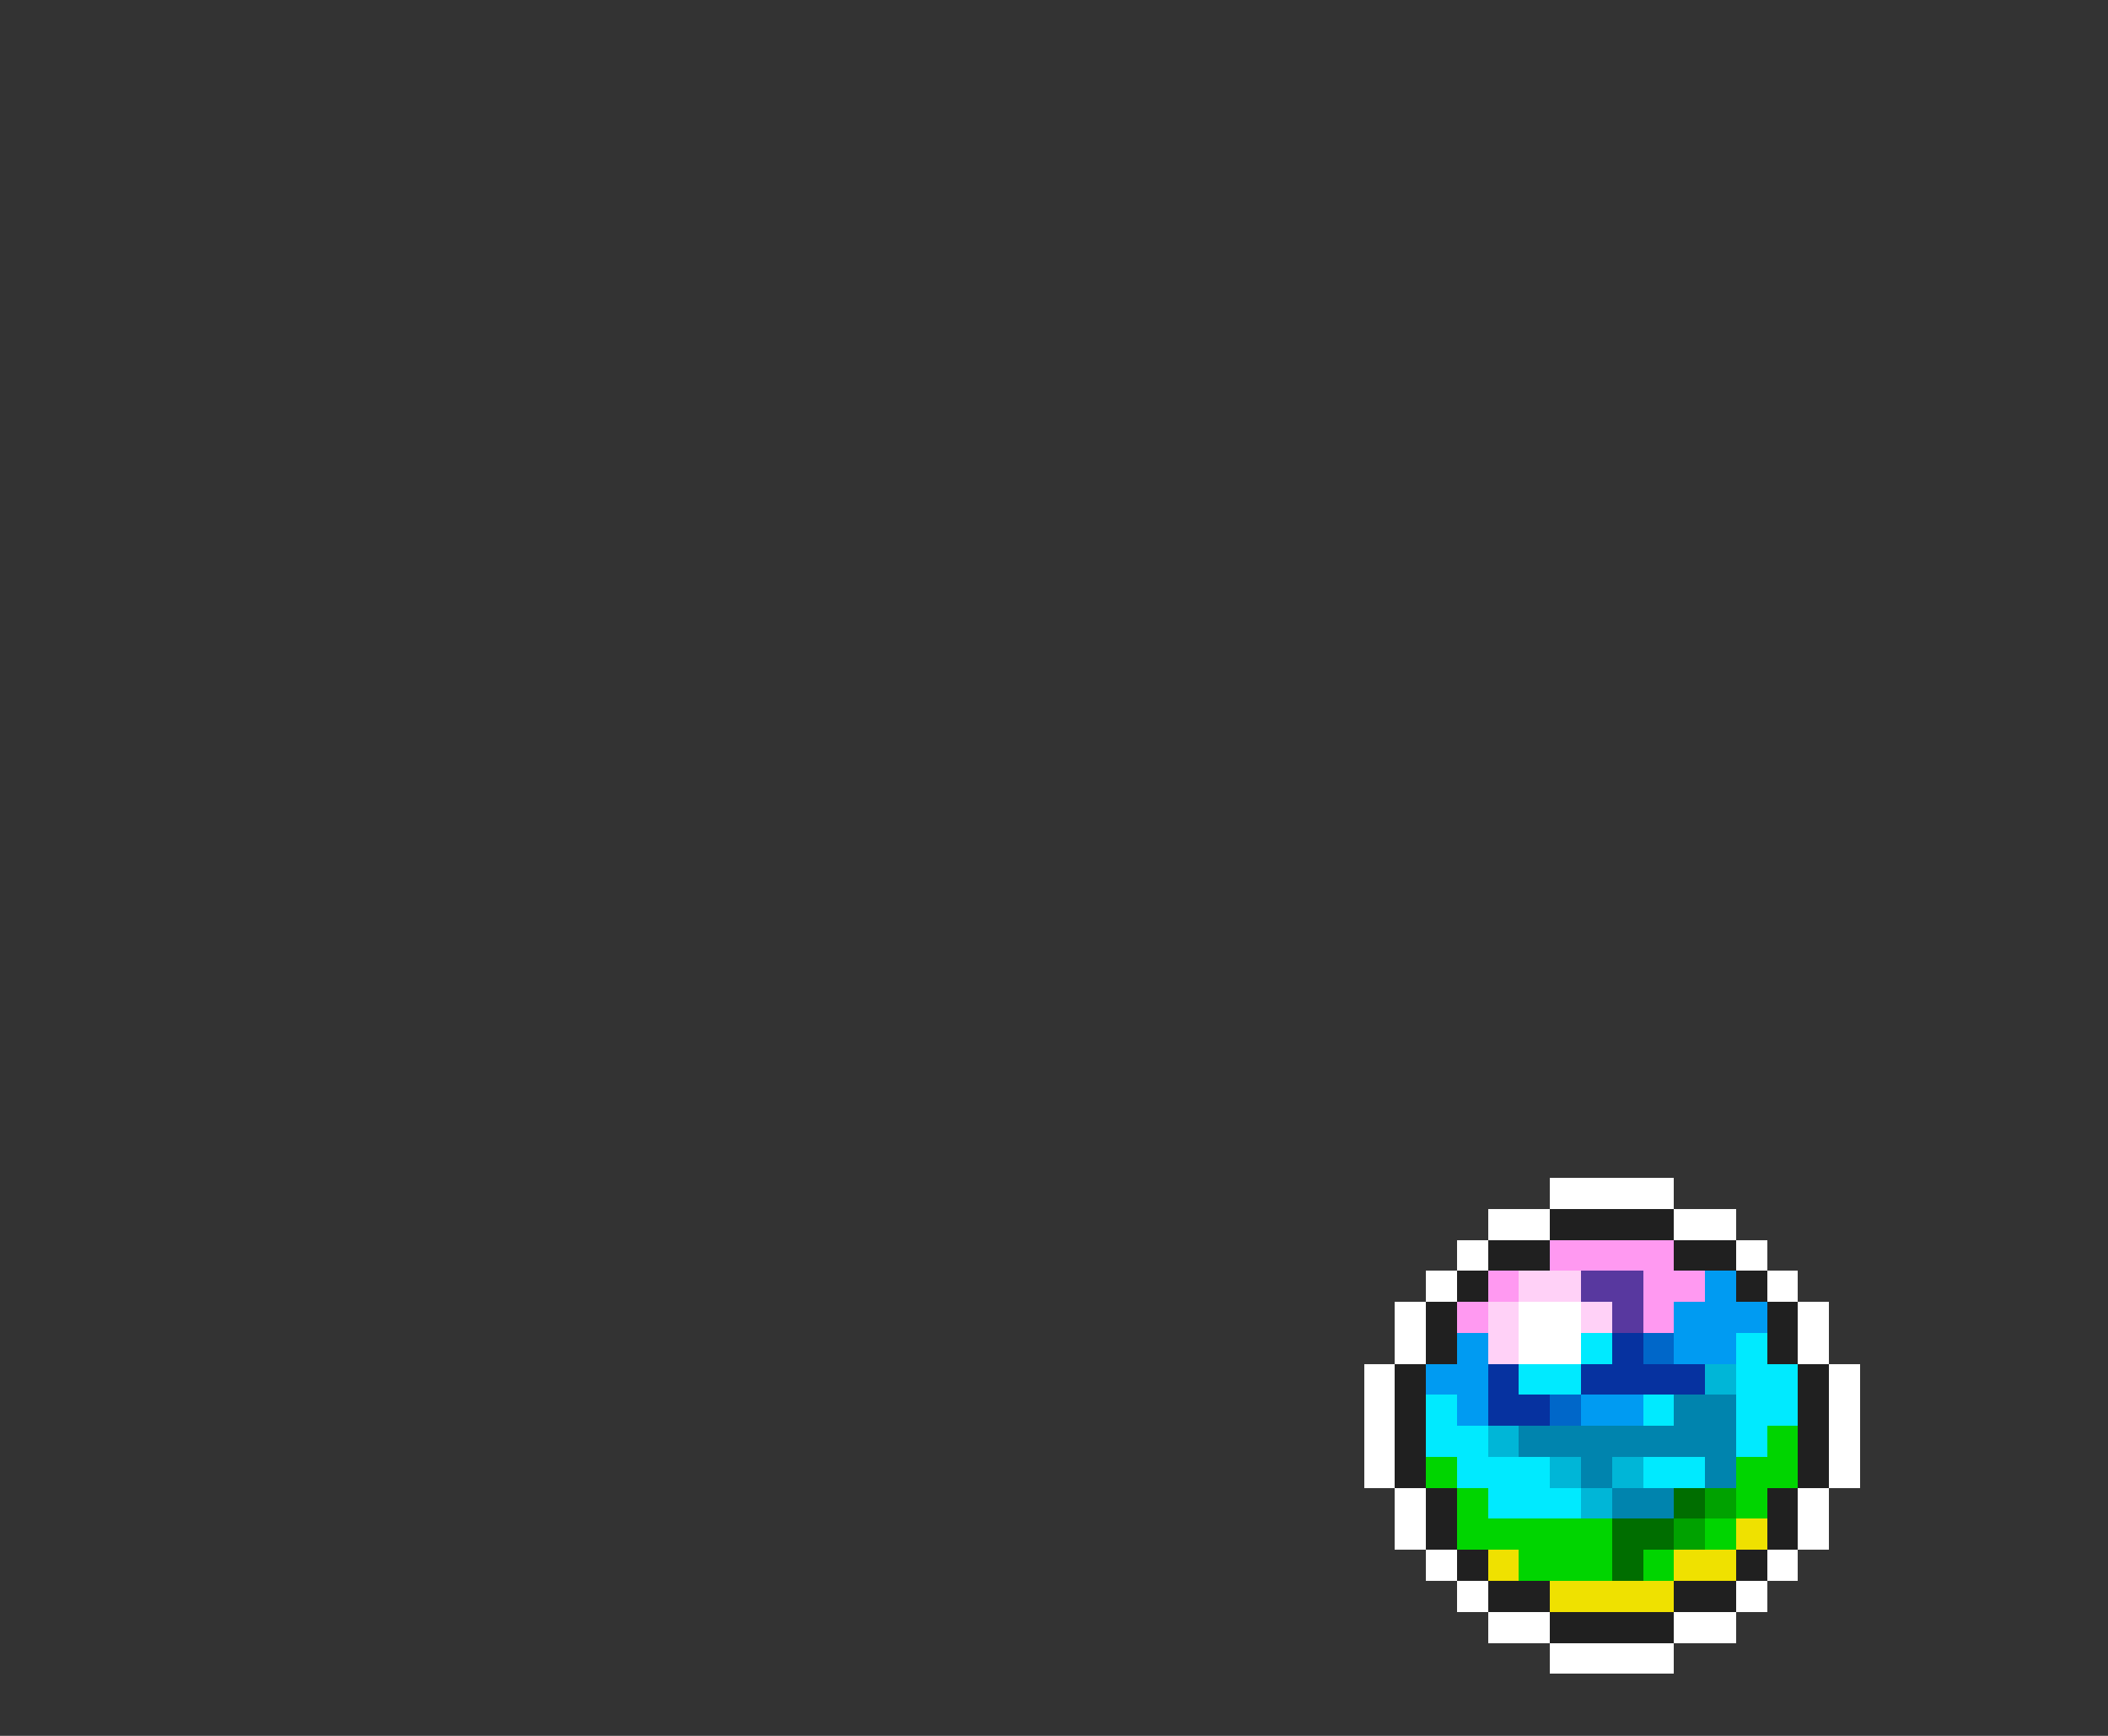 <svg xmlns="http://www.w3.org/2000/svg" viewBox="0 -0.5 68 56" shape-rendering="crispEdges">
<rect x="0" y="-0.5" width="68" height="56" fill="#333333" stroke="none"/>
<path stroke="#ffffff" d="M50 38h4M48 39h2M54 39h2M47 40h1M56 40h1M46 41h1M57 41h1M45 42h1M49 42h2M58 42h1M45 43h1M49 43h2M58 43h1M44 44h1M59 44h1M44 45h1M59 45h1M44 46h1M59 46h1M44 47h1M59 47h1M45 48h1M58 48h1M45 49h1M58 49h1M46 50h1M57 50h1M47 51h1M56 51h1M48 52h2M54 52h2M50 53h4" />
<path stroke="#202020" d="M50 39h4M48 40h2M54 40h2M47 41h1M56 41h1M46 42h1M57 42h1M46 43h1M57 43h1M45 44h1M58 44h1M45 45h1M58 45h1M45 46h1M58 46h1M45 47h1M58 47h1M46 48h1M57 48h1M46 49h1M57 49h1M47 50h1M56 50h1M48 51h2M54 51h2M50 52h4" />
<path stroke="#ff99f1" d="M50 40h4M48 41h1M53 41h2M47 42h1M53 42h1" />
<path stroke="#ffd1f7" d="M49 41h2M48 42h1M51 42h1M48 43h1" />
<path stroke="#58389f" d="M51 41h2M52 42h1" />
<path stroke="#009bf2" d="M55 41h1M54 42h3M47 43h1M54 43h2M46 44h2M47 45h1M51 45h2" />
<path stroke="#00eaff" d="M51 43h1M56 43h1M49 44h2M56 44h2M46 45h1M53 45h1M56 45h2M46 46h2M56 46h1M47 47h3M53 47h2M48 48h3" />
<path stroke="#0632a0" d="M52 43h1M48 44h1M51 44h4M48 45h2" />
<path stroke="#0067c9" d="M53 43h1M50 45h1" />
<path stroke="#00b6d7" d="M55 44h1M48 46h1M50 47h1M52 47h1M51 48h1" />
<path stroke="#0084ae" d="M54 45h2M49 46h7M51 47h1M55 47h1M52 48h2" />
<path stroke="#00d500" d="M57 46h1M46 47h1M56 47h2M47 48h1M56 48h1M47 49h5M55 49h1M49 50h3M53 50h1" />
<path stroke="#006e00" d="M54 48h1M52 49h2M52 50h1" />
<path stroke="#00a200" d="M55 48h1M54 49h1" />
<path stroke="#efe100" d="M56 49h1M48 50h1M54 50h2M50 51h4" />
</svg>